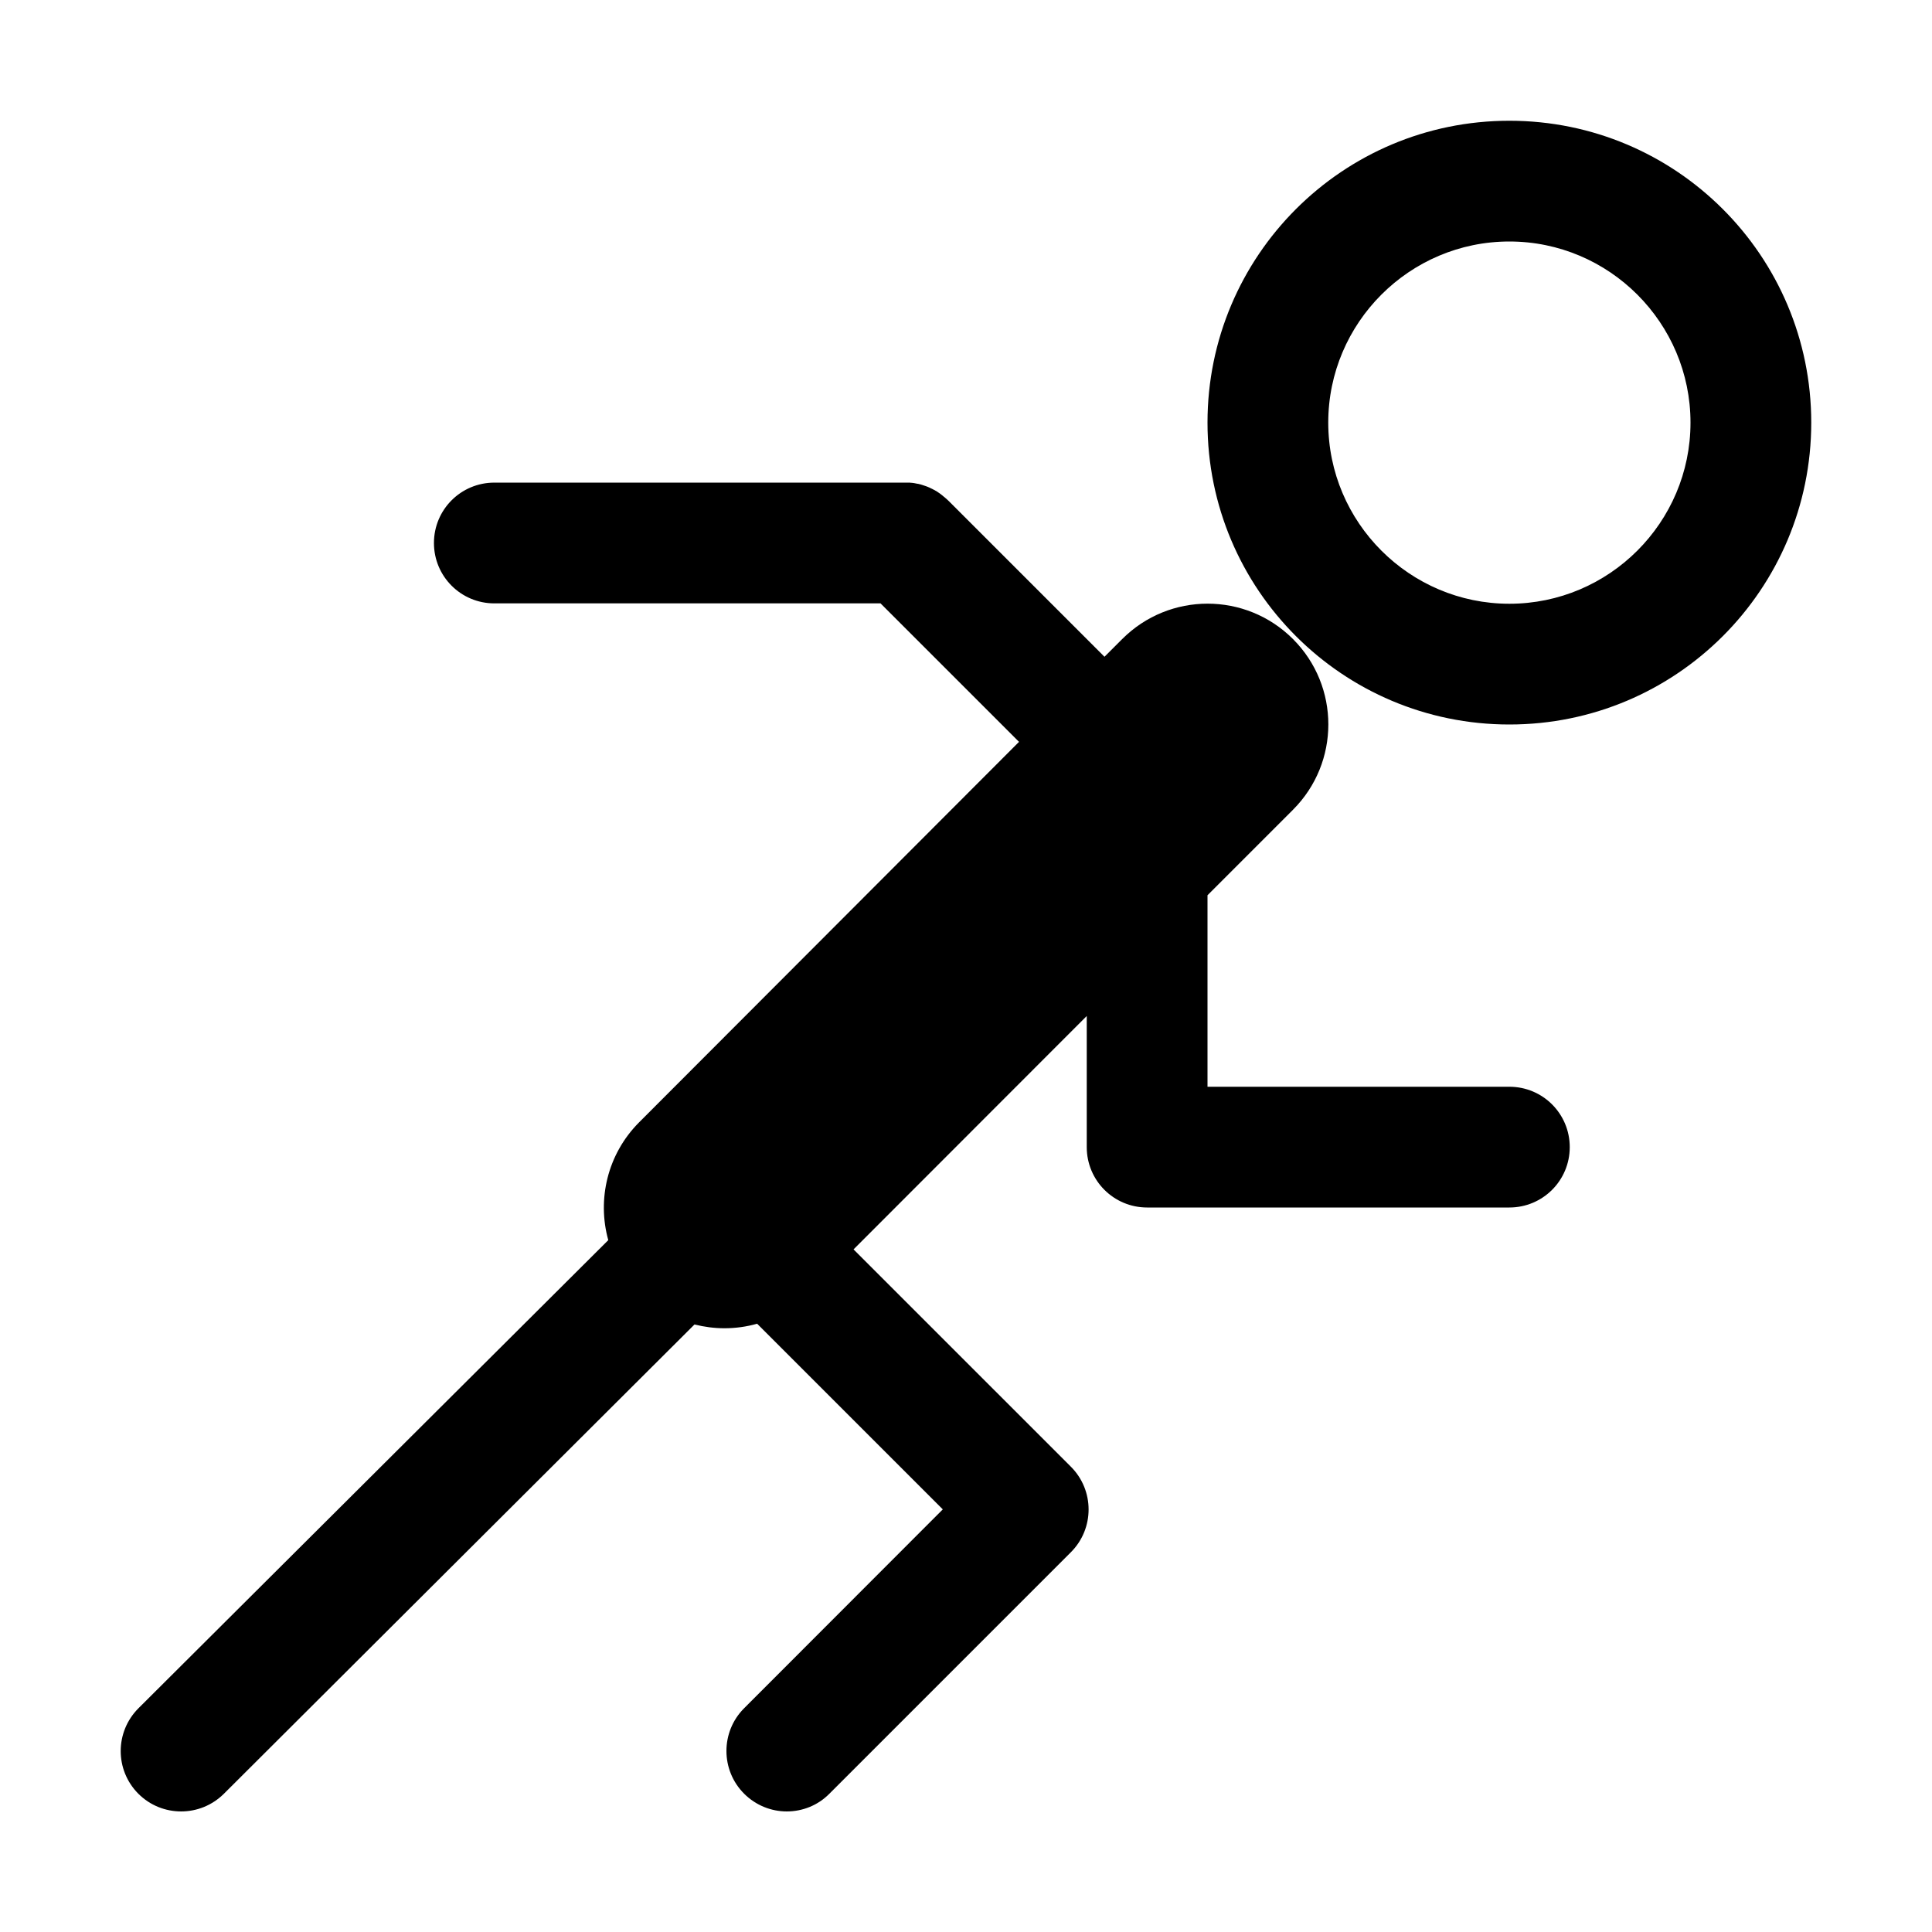 <?xml version="1.0" standalone="no"?><!DOCTYPE svg PUBLIC "-//W3C//DTD SVG 1.1//EN" "http://www.w3.org/Graphics/SVG/1.1/DTD/svg11.dtd"><svg class="icon" width="64px" height="64.00px" viewBox="0 0 1024 1024" version="1.1" xmlns="http://www.w3.org/2000/svg"><path fill="#000000" d="M800 64c-88.4 0-160 71.6-160 160s71.6 160 160 160 160-71.6 160-160S888.4 64 800 64z m0 256c-52.9 0-96-43.1-96-96s43.1-96 96-96 96 43.1 96 96-43.1 96-96 96zM800 576H640V474.5l45.3-45.3c25-25 25-65.5 0-90.5s-65.5-25-90.5 0l-9.4 9.4-82.7-82.7c-0.4-0.4-0.8-0.7-1.2-1.1-0.2-0.2-0.4-0.3-0.6-0.5-0.2-0.2-0.4-0.4-0.6-0.5-0.2-0.2-0.5-0.4-0.7-0.6-0.2-0.1-0.3-0.3-0.5-0.4-0.3-0.2-0.6-0.4-0.8-0.6-0.1-0.1-0.3-0.2-0.4-0.3l-0.9-0.6c-0.1-0.1-0.3-0.2-0.4-0.3-0.3-0.2-0.6-0.3-0.9-0.5-0.2-0.1-0.3-0.2-0.5-0.3-0.3-0.1-0.6-0.3-0.8-0.4l-0.6-0.3c-0.3-0.1-0.5-0.2-0.8-0.4-0.2-0.1-0.4-0.2-0.7-0.3-0.2-0.1-0.5-0.2-0.7-0.3-0.3-0.1-0.5-0.2-0.8-0.3-0.2-0.1-0.4-0.1-0.6-0.2l-0.9-0.3c-0.2-0.1-0.4-0.1-0.6-0.2-0.3-0.1-0.6-0.2-1-0.3-0.2 0-0.4-0.1-0.5-0.1-0.3-0.1-0.7-0.2-1-0.2-0.2 0-0.4-0.1-0.5-0.1-0.3-0.1-0.7-0.1-1-0.2-0.2 0-0.4-0.1-0.6-0.1-0.3 0-0.6-0.1-0.9-0.1-0.3 0-0.6 0-0.9-0.1H262c-17.7 0-32 14.3-32 32s14.3 32 32 32h204.7l73.4 73.4-201.3 201.6c-16.9 16.9-22.4 41-16.4 62.5l-249 248.1c-12.5 12.5-12.6 32.7-0.1 45.3 6.3 6.3 14.5 9.4 22.7 9.4s16.3-3.1 22.6-9.3L368.1 702c5.2 1.3 10.5 2 15.9 2 5.8 0 11.7-0.8 17.3-2.4l98.4 98.4-105.3 105.4c-12.5 12.5-12.5 32.8 0 45.3 6.2 6.2 14.4 9.4 22.6 9.4s16.4-3.1 22.6-9.4l127.5-127.5 0.2-0.2 0.3-0.3c12.5-12.5 12.5-32.8 0-45.3L452.4 662.2 576 538.5V608c0 17.7 14.3 32 32 32h192c17.7 0 32-14.3 32-32s-14.3-32-32-32z" /></svg>